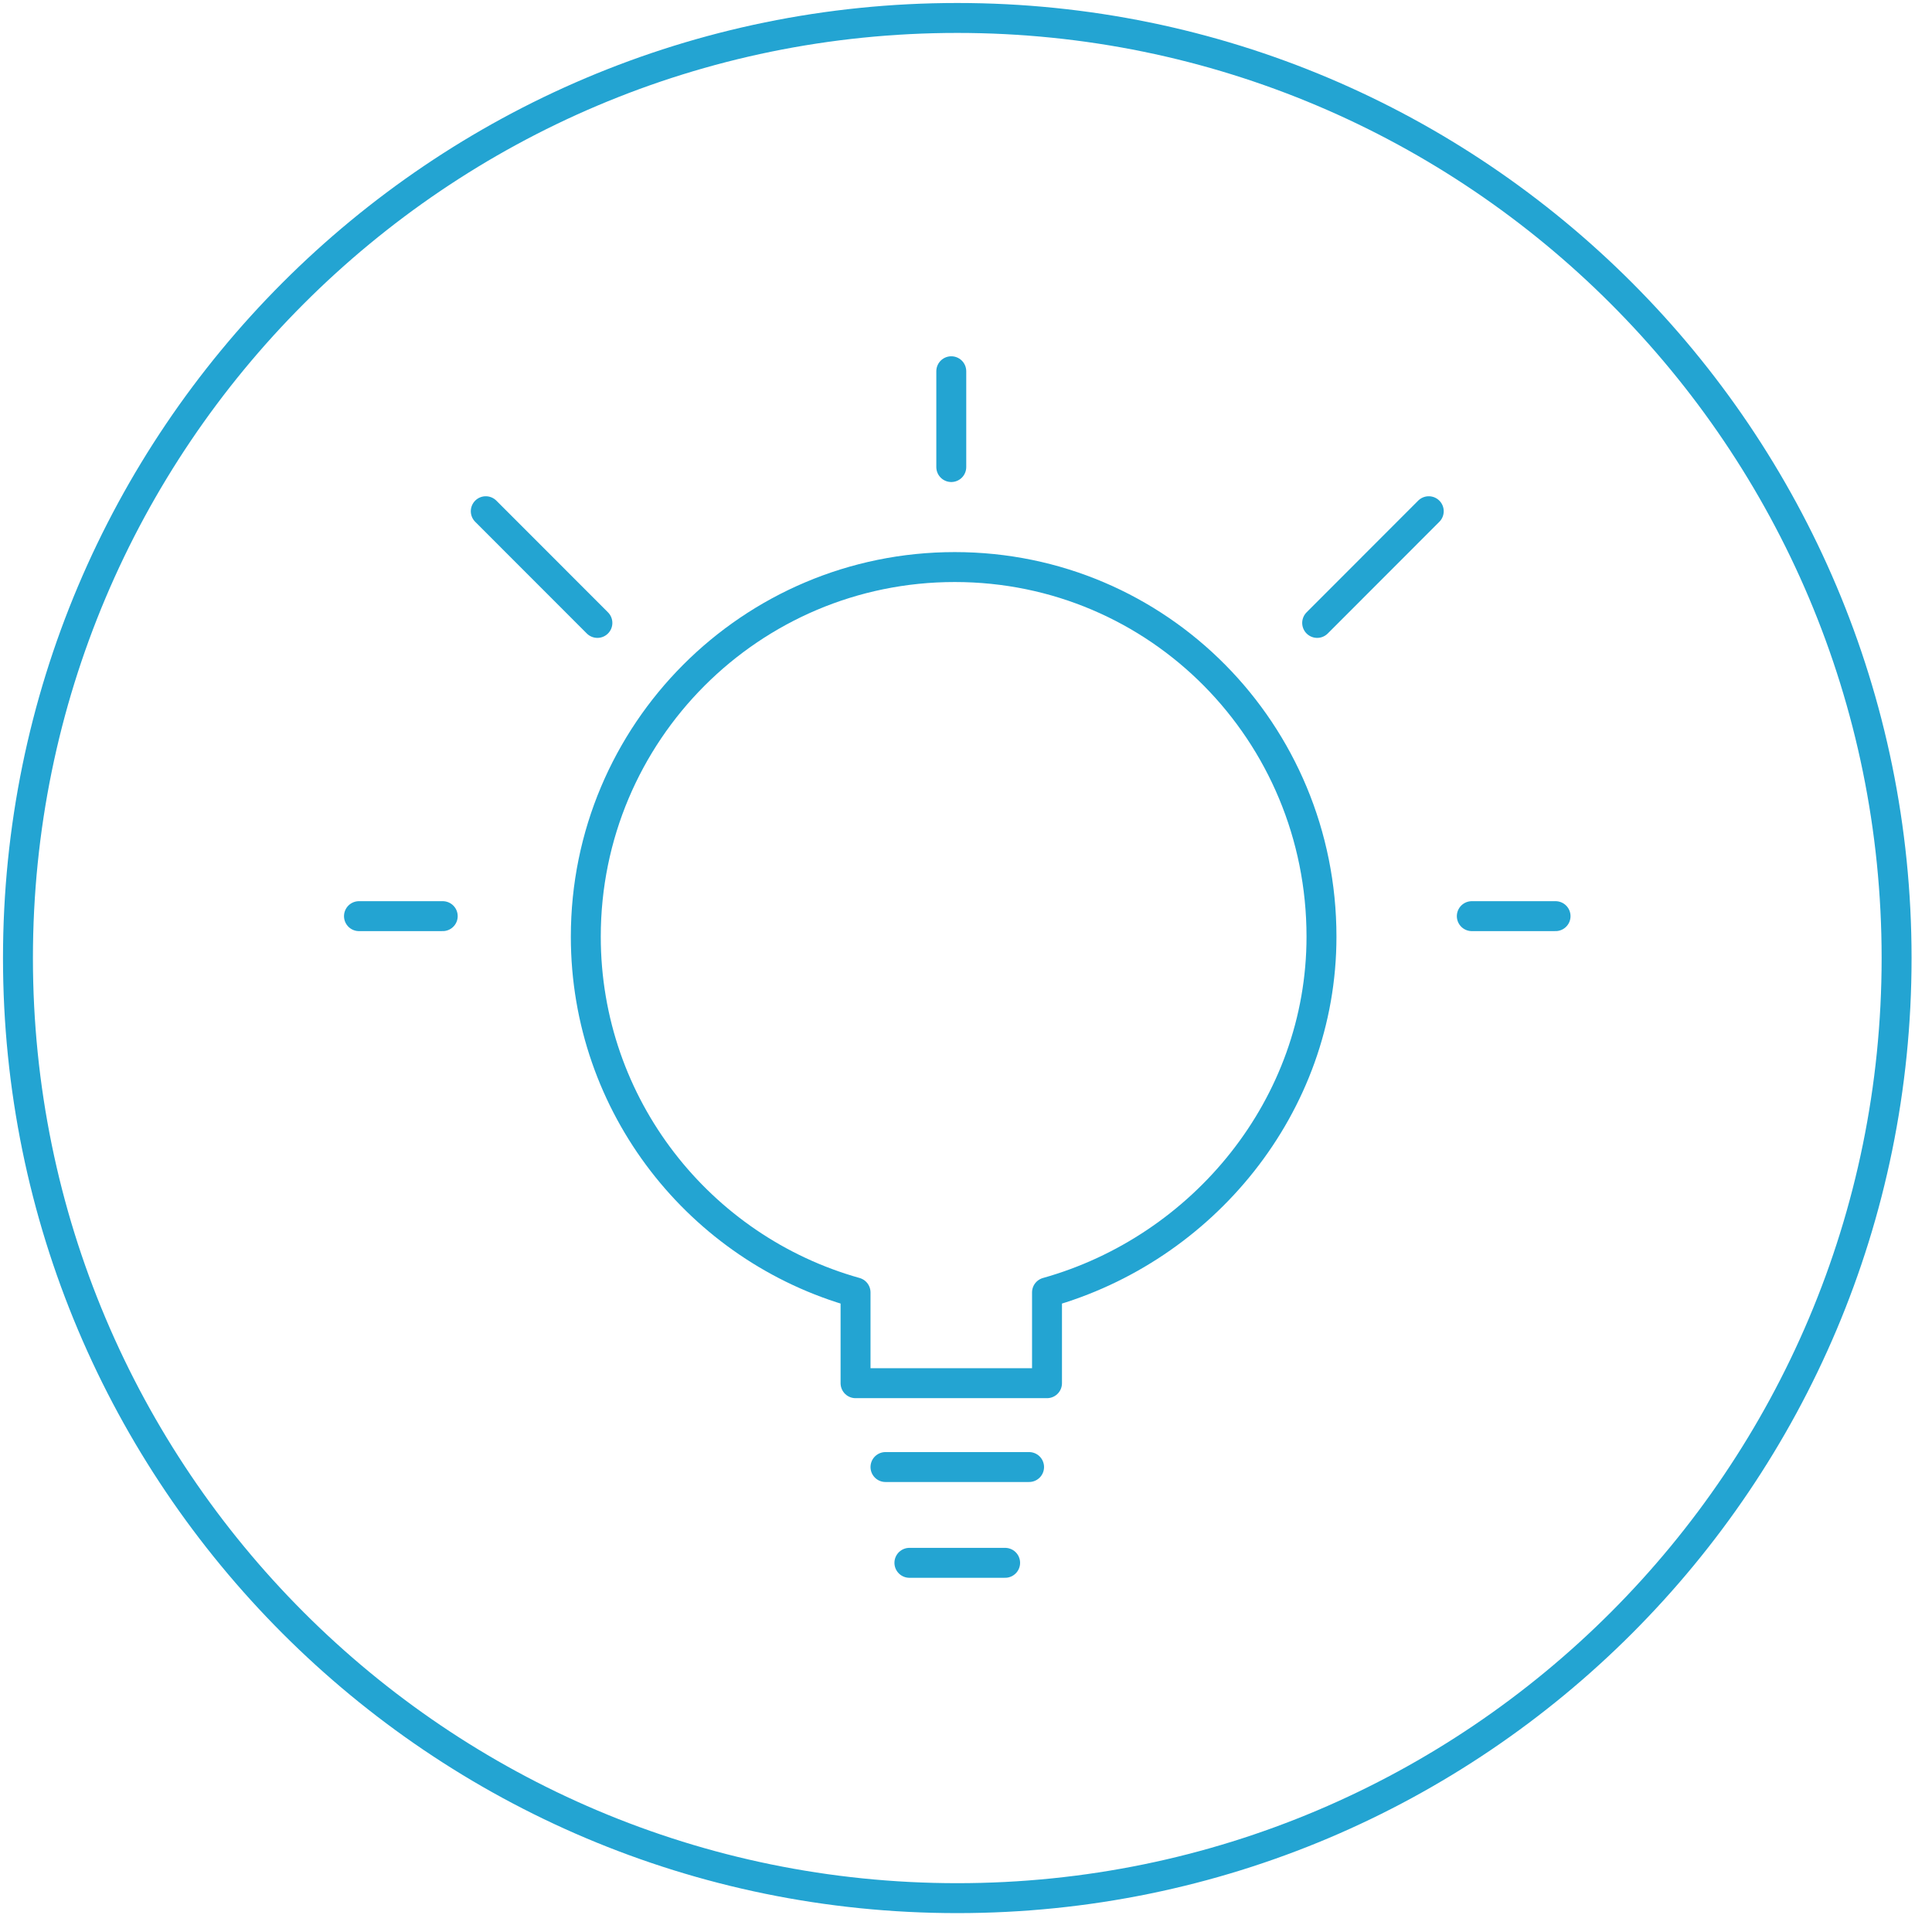 <?xml version="1.0" encoding="UTF-8" standalone="no"?>
<svg width="71px" height="71px" viewBox="0 0 71 71" version="1.1" xmlns="http://www.w3.org/2000/svg" xmlns:xlink="http://www.w3.org/1999/xlink">
    <!-- Generator: sketchtool 41.2 (35397) - http://www.bohemiancoding.com/sketch -->
    <title>232CD5FB-5993-4314-8E52-9B8AC76DB69E</title>
    <desc>Created with sketchtool.</desc>
    <defs></defs>
    <g id="Page-1" stroke="none" stroke-width="1" fill="none" fill-rule="evenodd" stroke-linecap="round" stroke-linejoin="round">
        <g id="5.2-Iconography" transform="translate(-499, -182)" stroke-width="1.1" stroke="#23A4D2">
            <g id="Content" transform="translate(50, 182)">
                <g id="Icons" transform="translate(449, 0)">
                    <g id="Group-27-Copy">
                        <g id="Group">
                            <path d="M69.699,35.208 C69.699,54.289 54.244,69.756 35.179,69.756 C16.114,69.756 0.66,54.289 0.66,35.208 C0.66,16.128 16.114,0.66 35.179,0.66 C54.244,0.66 69.699,16.128 69.699,35.208 L69.699,35.208 Z" id="Stroke-1"></path>
                            <path d="M32.541,53.913 L37.818,53.913" id="Stroke-3"></path>
                            <path d="M33.42,57.433 L36.938,57.433" id="Stroke-5"></path>
                            <path d="M34.959,13.643 L34.959,17.164" id="Stroke-7"></path>
                            <path d="M52.506,18.787 L48.405,22.892" id="Stroke-9"></path>
                            <path d="M57.166,33.668 L54.088,33.668" id="Stroke-11"></path>
                            <path d="M17.852,18.787 L21.954,22.892" id="Stroke-13"></path>
                            <path d="M13.192,33.668 L16.27,33.668" id="Stroke-15"></path>
                            <path d="M48.564,34.421 C48.564,26.921 42.581,20.839 35.087,20.839 C27.591,20.839 21.528,26.921 21.528,34.421 C21.528,40.648 25.725,45.893 31.441,47.495 L31.441,50.832 L38.477,50.832 L38.477,47.495 C44.194,45.893 48.564,40.648 48.564,34.421 L48.564,34.421 Z" id="Stroke-17"></path>
                        </g>
                    </g>
                </g>
            </g>
        </g>
    </g>
</svg>